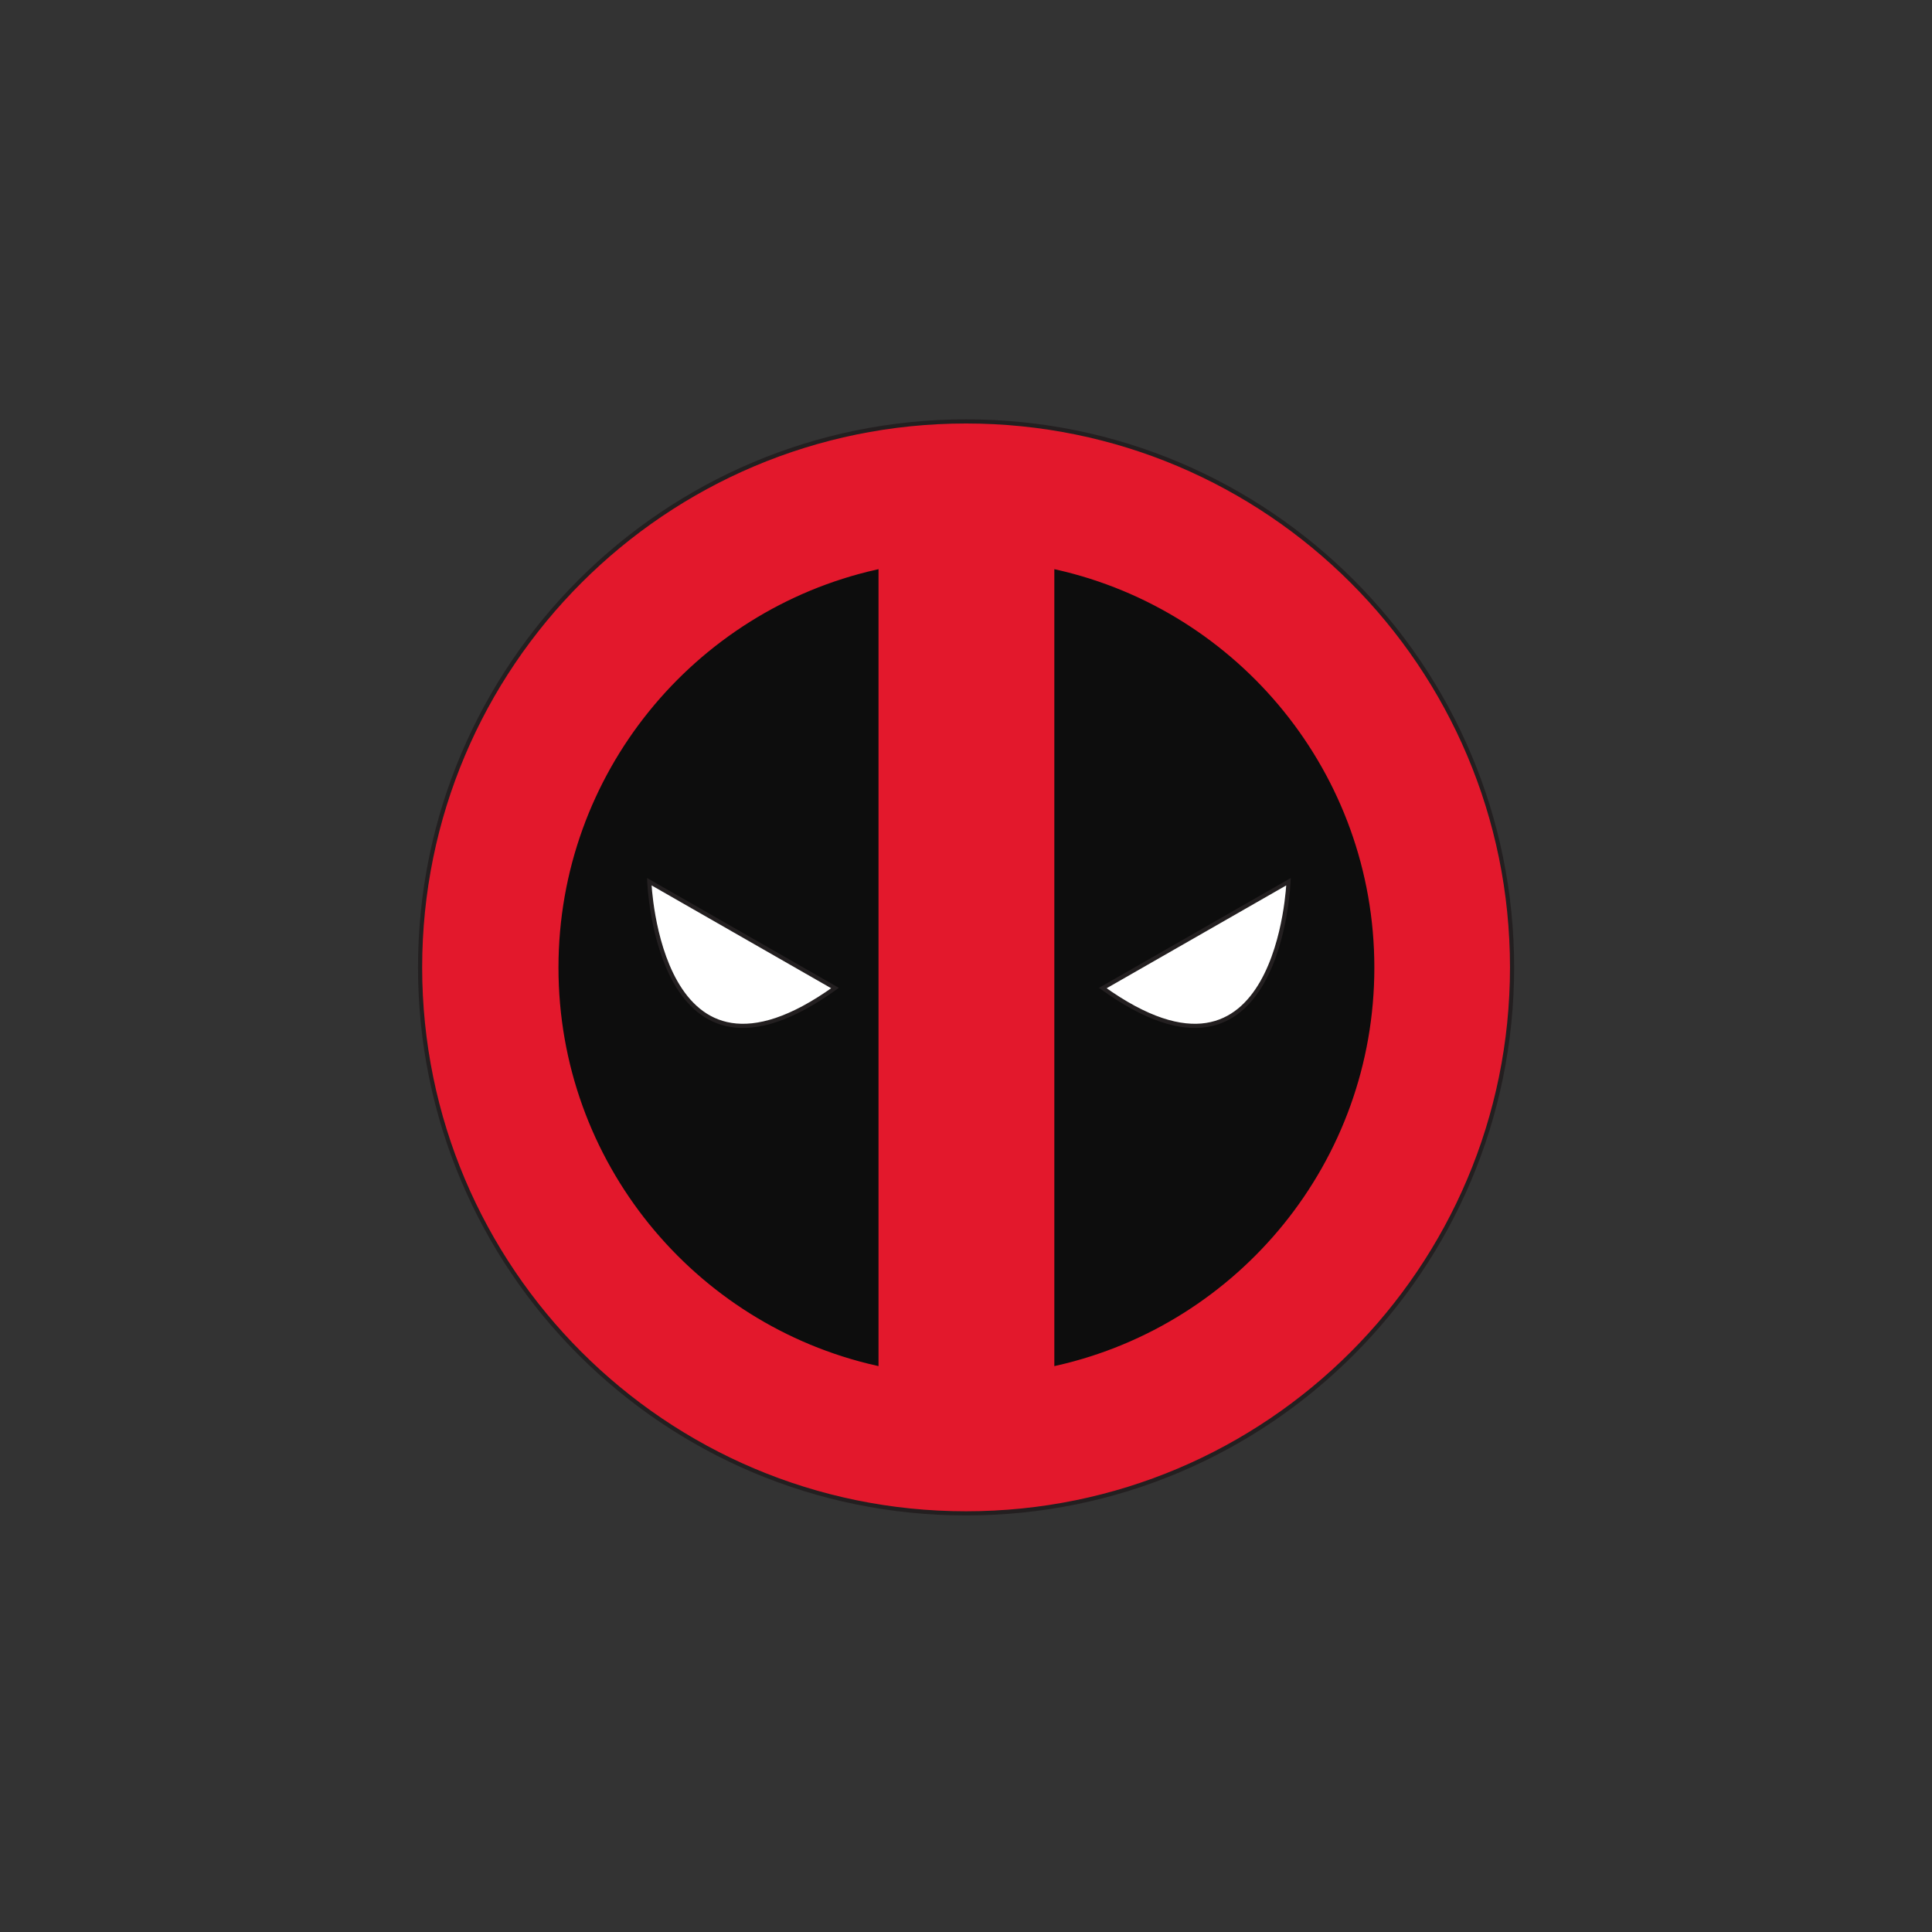 <?xml version="1.0" encoding="UTF-8" standalone="no"?>
<!-- Created with Inkscape (http://www.inkscape.org/) -->

<svg
   xmlns:dc="http://purl.org/dc/elements/1.1/"
   xmlns:cc="http://creativecommons.org/ns#"
   xmlns:rdf="http://www.w3.org/1999/02/22-rdf-syntax-ns#"
   xmlns:svg="http://www.w3.org/2000/svg"
   xmlns="http://www.w3.org/2000/svg"
   xmlns:sodipodi="http://sodipodi.sourceforge.net/DTD/sodipodi-0.dtd"
   xmlns:inkscape="http://www.inkscape.org/namespaces/inkscape"
   width="200"
   height="200"
   viewBox="0 0 52.917 52.917"
   version="1.1"
   id="svg2461"
   inkscape:version="0.92.2 5c3e80d, 2017-08-06"
   sodipodi:docname="mercs-for-money.svg">
  <rect x="0" y="0" width="52.917" height="52.917" fill="#333333" stroke="none"/>
  <defs
     id="defs2455">
    <clipPath
       id="clipPath3631"
       clipPathUnits="userSpaceOnUse">
      <path
         inkscape:connector-curvature="0"
         id="path3629"
         d="M 12,750 H 534 V 12 H 12 Z" />
    </clipPath>
    <clipPath
       id="clipPath3645"
       clipPathUnits="userSpaceOnUse">
      <path
         inkscape:connector-curvature="0"
         id="path3643"
         d="M 0,0 H 546 V 762 H 0 Z" />
    </clipPath>
  </defs>
  <sodipodi:namedview
     id="base"
     pagecolor="#ffffff"
     bordercolor="#666666"
     borderopacity="1.0"
     inkscape:pageopacity="0.0"
     inkscape:pageshadow="2"
     inkscape:zoom="0.98994949"
     inkscape:cx="38.241783"
     inkscape:cy="-13.216965"
     inkscape:document-units="mm"
     inkscape:current-layer="layer1"
     showgrid="false"
     units="px"
     inkscape:window-width="1680"
     inkscape:window-height="936"
     inkscape:window-x="0"
     inkscape:window-y="1"
     inkscape:window-maximized="1" />
  <g
     inkscape:label="Layer 1"
     inkscape:groupmode="layer"
     id="layer1"
     transform="translate(0,-244.083)">
    <g
       id="g6862"
       transform="matrix(2.094,0,0,2.094,-72.641,-32.267)">
      <g
         transform="matrix(0.353,0,0,-0.353,54.468,144.626)"
         id="g3423">
        <path
           inkscape:connector-curvature="0"
           id="path3425"
           style="fill:#e3182c;fill-opacity:1;fill-rule:nonzero;stroke:none"
           d="m 0,0 c 0,-11.173 -9.057,-20.23 -20.231,-20.23 -11.173,0 -20.231,9.057 -20.231,20.23 0,11.174 9.058,20.231 20.231,20.231 C -9.057,20.231 0,11.174 0,0" />
      </g>
      <g
         transform="matrix(0.353,0,0,-0.353,54.468,144.626)"
         id="g3427">
        <path
           inkscape:connector-curvature="0"
           id="path3429"
           style="fill:none;stroke:#231f20;stroke-width:0.154;stroke-linecap:butt;stroke-linejoin:miter;stroke-miterlimit:10;stroke-dasharray:none;stroke-opacity:1"
           d="m 0,0 c 0,-11.173 -9.057,-20.23 -20.231,-20.23 -11.173,0 -20.231,9.057 -20.231,20.23 0,11.174 9.058,20.231 20.231,20.231 C -9.057,20.231 0,11.174 0,0 Z" />
      </g>
      <g
         transform="matrix(0.353,0,0,-0.353,46.154,139.451)"
         id="g3431">
        <path
           inkscape:connector-curvature="0"
           id="path3433"
           style="fill:#0d0d0d;fill-opacity:1;fill-rule:nonzero;stroke:none"
           d="m 0,0 c -6.701,-1.518 -11.705,-7.509 -11.705,-14.669 0,-7.16 5.004,-13.15 11.705,-14.669 z" />
      </g>
      <g
         transform="matrix(0.353,0,0,-0.353,46.154,139.451)"
         id="g3435">
        <path
           inkscape:connector-curvature="0"
           id="path3437"
           style="fill:none;stroke:#0d0d0d;stroke-width:0.154;stroke-linecap:butt;stroke-linejoin:miter;stroke-miterlimit:10;stroke-dasharray:none;stroke-opacity:1"
           d="m 0,0 c -6.701,-1.518 -11.705,-7.509 -11.705,-14.669 0,-7.16 5.004,-13.15 11.705,-14.669 z" />
      </g>
      <g
         transform="matrix(0.353,0,0,-0.353,48.508,139.451)"
         id="g3439">
        <path
           inkscape:connector-curvature="0"
           id="path3441"
           style="fill:#0d0d0d;fill-opacity:1;fill-rule:nonzero;stroke:none"
           d="m 0,0 v -29.338 c 6.701,1.519 11.704,7.509 11.704,14.669 C 11.704,-7.509 6.701,-1.518 0,0" />
      </g>
      <g
         transform="matrix(0.353,0,0,-0.353,48.508,139.451)"
         id="g3443">
        <path
           inkscape:connector-curvature="0"
           id="path3445"
           style="fill:none;stroke:#0d0d0d;stroke-width:0.154;stroke-linecap:butt;stroke-linejoin:miter;stroke-miterlimit:10;stroke-dasharray:none;stroke-opacity:1"
           d="m 0,0 v -29.338 c 6.701,1.519 11.704,7.509 11.704,14.669 C 11.704,-7.509 6.701,-1.518 0,0 Z" />
      </g>
      <g
         transform="matrix(0.353,0,0,-0.353,43.183,143.505)"
         id="g3447">
        <path
           inkscape:connector-curvature="0"
           id="path3449"
           style="fill:#ffffff;fill-opacity:1;fill-rule:nonzero;stroke:none"
           d="M 0,0 C 0,0 0.322,-8.644 6.882,-3.941 Z" />
      </g>
      <g
         transform="matrix(0.353,0,0,-0.353,43.183,143.505)"
         id="g3451">
        <path
           inkscape:connector-curvature="0"
           id="path3453"
           style="fill:none;stroke:#231f20;stroke-width:0.154;stroke-linecap:butt;stroke-linejoin:miter;stroke-miterlimit:10;stroke-dasharray:none;stroke-opacity:1"
           d="M 0,0 C 0,0 0.322,-8.644 6.882,-3.941 Z" />
      </g>
      <g
         transform="matrix(0.353,0,0,-0.353,51.544,143.505)"
         id="g3455">
        <path
           inkscape:connector-curvature="0"
           id="path3457"
           style="fill:#ffffff;fill-opacity:1;fill-rule:nonzero;stroke:none"
           d="M 0,0 C 0,0 -0.322,-8.644 -6.882,-3.941 Z" />
      </g>
      <g
         transform="matrix(0.353,0,0,-0.353,51.544,143.505)"
         id="g3459">
        <path
           inkscape:connector-curvature="0"
           id="path3461"
           style="fill:none;stroke:#231f20;stroke-width:0.154;stroke-linecap:butt;stroke-linejoin:miter;stroke-miterlimit:10;stroke-dasharray:none;stroke-opacity:1"
           d="M 0,0 C 0,0 -0.322,-8.644 -6.882,-3.941 Z" />
      </g>
    </g>
    <g
       id="g3623"
       transform="matrix(0.353,0,0,-0.353,-192.314,235.617)">
      <g
         id="g3625">
        <g
           id="g3627"
           clip-path="url(#clipPath3631)">
          <g
             id="g3633" />
        </g>
      </g>
    </g>
    <g
       id="g3639"
       transform="matrix(0.353,0,0,-0.353,-192.314,235.617)">
      <g
         id="g3641"
         clip-path="url(#clipPath3645)">
        <g
           id="g3647"
           transform="translate(15,741)">
          <path
             d="m 0,0 h -15 m 531,0 h 15 M 0,-720 h -15 m 531,0 h 15 M 6,6 v 15 m 0,-747 v -15 M 510,6 v 15 m 0,-747 v -15"
             style="fill:none;stroke:#ffffff;stroke-width:0.625;stroke-linecap:butt;stroke-linejoin:miter;stroke-miterlimit:10;stroke-dasharray:none;stroke-opacity:1"
             id="path3649"
             inkscape:connector-curvature="0" />
        </g>
        <g
           id="g3651"
           transform="translate(15,741)">
          <path
             d="m 0,0 h -15 m 531,0 h 15 M 0,-720 h -15 m 531,0 h 15 M 6,6 v 15 m 0,-747 v -15 M 510,6 v 15 m 0,-747 v -15"
             style="fill:none;stroke:#000000;stroke-width:0.125;stroke-linecap:butt;stroke-linejoin:miter;stroke-miterlimit:10;stroke-dasharray:none;stroke-opacity:1"
             id="path3653"
             inkscape:connector-curvature="0" />
        </g>
      </g>
    </g>
  </g>
</svg>
